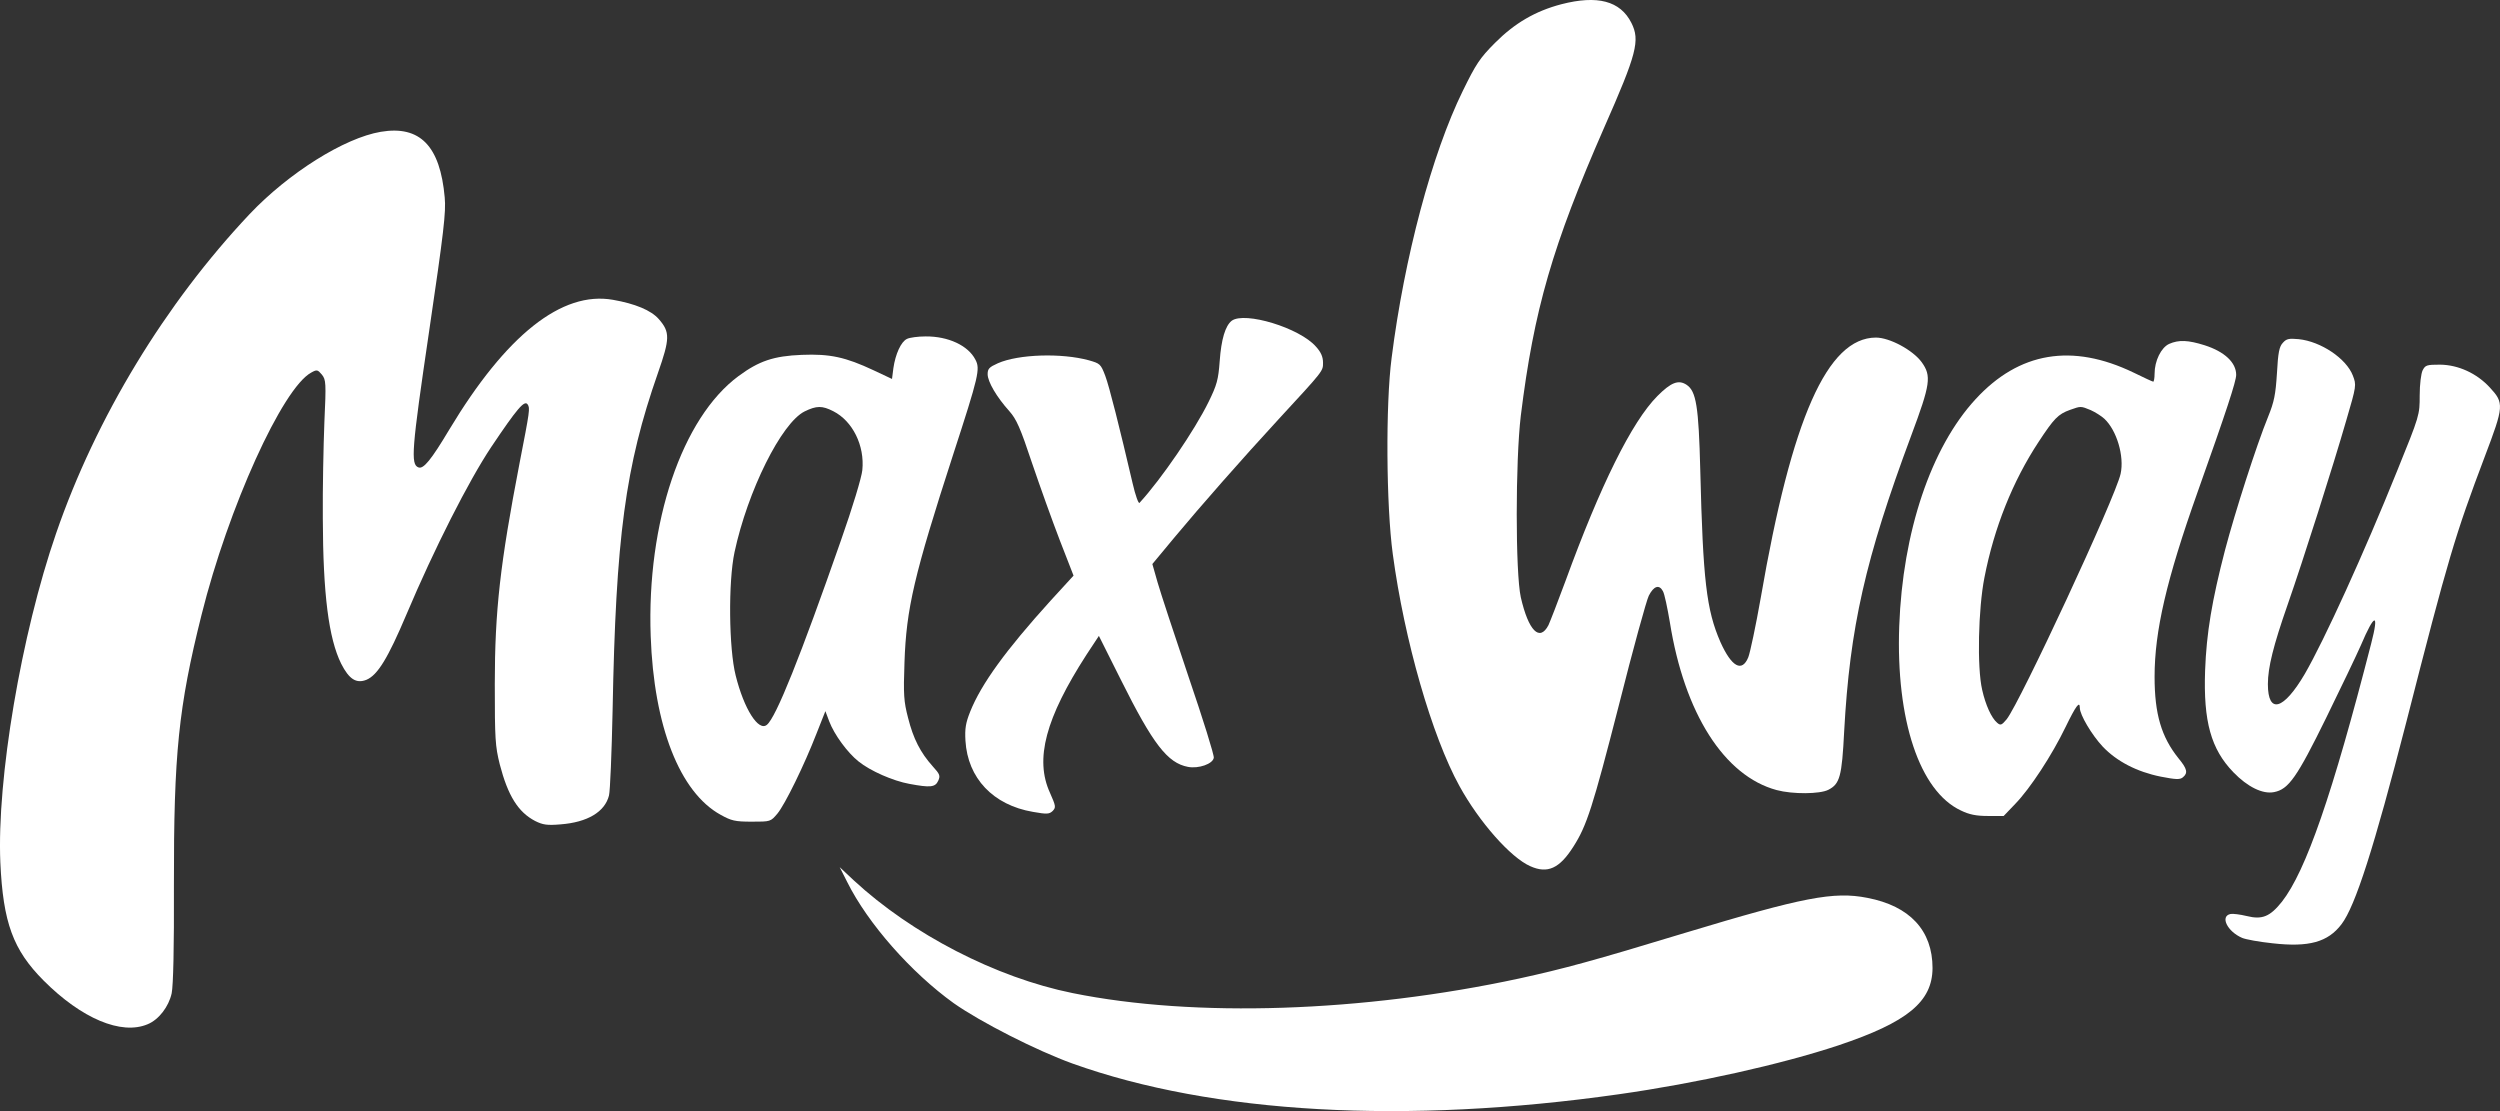 <svg width="72" height="32" viewBox="0 0 72 32" fill="none" xmlns="http://www.w3.org/2000/svg">
<rect x="0" y="0" width="72" height="32" fill="#333333" stroke="none"/>
<path d="M44.967 0.122C44.217 0.319 43.623 0.666 43.055 1.236C42.618 1.674 42.507 1.845 42.129 2.617C41.241 4.425 40.445 7.411 40.079 10.305C39.903 11.648 39.923 14.568 40.112 15.956C40.445 18.438 41.241 21.202 42.031 22.636C42.598 23.67 43.505 24.698 44.073 24.947C44.569 25.17 44.915 25.013 45.313 24.384C45.698 23.782 45.868 23.258 46.625 20.305C47.029 18.7 47.421 17.279 47.486 17.155C47.63 16.873 47.786 16.827 47.891 17.024C47.937 17.096 48.022 17.508 48.093 17.927C48.511 20.547 49.66 22.348 51.167 22.754C51.63 22.878 52.413 22.871 52.655 22.747C52.988 22.577 53.046 22.367 53.112 21.064C53.275 18.072 53.719 16.1 55.043 12.545C55.598 11.058 55.631 10.829 55.344 10.43C55.089 10.082 54.423 9.722 54.025 9.722C52.629 9.729 51.604 12.034 50.71 17.214C50.567 18.026 50.403 18.798 50.351 18.929C50.169 19.375 49.868 19.204 49.548 18.491C49.144 17.567 49.046 16.703 48.968 13.546C48.922 11.7 48.85 11.268 48.576 11.084C48.341 10.927 48.126 11.012 47.734 11.405C46.997 12.145 46.09 13.979 45.085 16.736C44.863 17.338 44.641 17.908 44.595 18.006C44.341 18.491 44.021 18.17 43.799 17.201C43.643 16.493 43.643 13.285 43.799 11.975C44.178 8.91 44.713 7.07 46.201 3.672C47.141 1.543 47.238 1.164 46.984 0.659C46.664 0.024 46.005 -0.146 44.967 0.122Z" fill="white"/>
<path d="M10.967 3.796C9.917 3.973 8.311 4.981 7.189 6.166C4.761 8.74 2.764 12.027 1.616 15.36C0.611 18.268 -0.094 22.439 0.01 24.842C0.089 26.571 0.376 27.357 1.257 28.241C2.347 29.334 3.495 29.819 4.252 29.498C4.572 29.367 4.859 28.994 4.944 28.608C4.99 28.385 5.016 27.298 5.009 25.477C5.003 21.719 5.14 20.363 5.805 17.705C6.575 14.62 8.135 11.176 8.964 10.73C9.127 10.639 9.147 10.645 9.271 10.79C9.388 10.94 9.395 11.019 9.342 12.165C9.316 12.833 9.29 14.077 9.297 14.921C9.303 17.115 9.466 18.386 9.825 19.113C10.054 19.564 10.262 19.695 10.556 19.577C10.876 19.44 11.17 18.962 11.705 17.698C12.507 15.799 13.499 13.848 14.145 12.878C14.896 11.759 15.105 11.516 15.196 11.647C15.268 11.759 15.261 11.811 14.961 13.35C14.406 16.231 14.25 17.587 14.25 19.702C14.25 21.287 14.263 21.489 14.393 22.013C14.628 22.917 14.922 23.389 15.411 23.644C15.633 23.755 15.757 23.775 16.142 23.742C16.919 23.683 17.421 23.382 17.539 22.91C17.572 22.786 17.617 21.679 17.643 20.455C17.735 15.472 18.009 13.428 18.948 10.744C19.294 9.755 19.301 9.565 18.975 9.192C18.753 8.936 18.289 8.746 17.656 8.635C16.181 8.373 14.576 9.65 12.938 12.374C12.422 13.239 12.194 13.52 12.051 13.461C11.822 13.376 11.855 12.957 12.357 9.552C12.781 6.677 12.847 6.107 12.808 5.688C12.677 4.202 12.096 3.606 10.967 3.796Z" fill="white"/>
<path d="M35.473 9.238C35.29 9.382 35.172 9.768 35.127 10.403C35.088 10.934 35.048 11.084 34.807 11.575C34.409 12.387 33.45 13.795 32.817 14.483C32.79 14.516 32.699 14.267 32.621 13.926C32.242 12.302 31.949 11.137 31.831 10.822C31.701 10.482 31.681 10.469 31.361 10.377C30.572 10.161 29.332 10.2 28.738 10.462C28.49 10.574 28.444 10.619 28.444 10.777C28.444 10.993 28.705 11.438 29.071 11.844C29.273 12.073 29.384 12.316 29.723 13.337C29.952 14.011 30.311 15.013 30.526 15.57L30.918 16.578L30.252 17.305C28.966 18.726 28.262 19.695 27.942 20.494C27.811 20.822 27.785 20.985 27.805 21.333C27.87 22.413 28.601 23.186 29.749 23.382C30.154 23.454 30.219 23.448 30.317 23.356C30.415 23.251 30.409 23.218 30.239 22.832C29.795 21.863 30.115 20.678 31.29 18.857L31.648 18.314L32.281 19.578C33.208 21.437 33.626 21.974 34.213 22.086C34.52 22.145 34.931 22 34.957 21.824C34.97 21.745 34.644 20.704 34.233 19.499C33.828 18.294 33.423 17.07 33.339 16.775L33.188 16.244L33.835 15.465C34.572 14.581 35.773 13.213 36.824 12.073C38.129 10.659 38.103 10.691 38.103 10.443C38.103 10.279 38.044 10.141 37.9 9.984C37.43 9.441 35.845 8.963 35.473 9.238Z" fill="white"/>
<path d="M26.12 9.761C25.951 9.84 25.788 10.194 25.729 10.606L25.69 10.914L25.161 10.665C24.352 10.285 23.902 10.187 23.092 10.22C22.283 10.252 21.859 10.396 21.272 10.829C19.64 12.034 18.622 15.046 18.74 18.32C18.831 20.913 19.575 22.819 20.756 23.467C21.063 23.637 21.167 23.664 21.65 23.664C22.192 23.664 22.192 23.664 22.388 23.434C22.61 23.166 23.164 22.033 23.517 21.123L23.771 20.481L23.882 20.776C24.026 21.155 24.404 21.673 24.724 21.928C25.063 22.203 25.722 22.491 26.192 22.576C26.793 22.688 26.936 22.675 27.021 22.485C27.086 22.341 27.067 22.295 26.864 22.072C26.506 21.673 26.303 21.273 26.153 20.677C26.029 20.2 26.016 20.01 26.049 19.08C26.101 17.528 26.323 16.572 27.452 13.088C28.189 10.822 28.235 10.626 28.091 10.357C27.883 9.951 27.308 9.683 26.656 9.689C26.44 9.689 26.192 9.722 26.12 9.761ZM24 11.844C24.554 12.125 24.907 12.832 24.835 13.54C24.815 13.749 24.554 14.614 24.215 15.576C23.053 18.903 22.349 20.664 22.087 20.874C21.846 21.077 21.428 20.422 21.187 19.453C20.991 18.68 20.971 16.762 21.154 15.904C21.533 14.136 22.505 12.184 23.171 11.85C23.517 11.68 23.68 11.68 24 11.844Z" fill="white"/>
<path d="M65.746 9.873C65.641 9.984 65.609 10.155 65.576 10.75C65.537 11.359 65.498 11.569 65.322 12.001C64.982 12.833 64.369 14.752 64.082 15.838C63.703 17.299 63.547 18.229 63.507 19.309C63.455 20.783 63.677 21.575 64.323 22.243C64.728 22.662 65.165 22.878 65.491 22.813C65.909 22.734 66.15 22.393 66.992 20.678C67.423 19.8 67.873 18.857 67.991 18.589C68.389 17.652 68.526 17.626 68.291 18.53C67.175 22.878 66.411 25.085 65.72 25.969C65.374 26.401 65.152 26.493 64.702 26.381C64.519 26.336 64.303 26.309 64.238 26.323C63.931 26.388 64.147 26.827 64.571 27.01C64.675 27.056 65.074 27.128 65.452 27.167C66.496 27.285 67.044 27.134 67.436 26.617C67.834 26.093 68.369 24.424 69.302 20.796C70.516 16.041 70.712 15.4 71.56 13.154C72.115 11.693 72.121 11.608 71.71 11.163C71.332 10.75 70.797 10.508 70.275 10.502C69.89 10.502 69.85 10.515 69.772 10.665C69.727 10.757 69.687 11.065 69.687 11.392C69.687 11.949 69.687 11.962 69.041 13.553C68.082 15.937 66.933 18.451 66.379 19.407C65.765 20.455 65.315 20.58 65.315 19.702C65.315 19.224 65.472 18.595 65.883 17.417C66.34 16.107 67.195 13.416 67.573 12.106C67.867 11.104 67.867 11.091 67.762 10.816C67.573 10.325 66.842 9.834 66.203 9.768C65.922 9.742 65.85 9.755 65.746 9.873Z" fill="white"/>
<path d="M62.47 9.905C62.242 10.01 62.052 10.39 62.052 10.763C62.052 10.887 62.033 10.992 62.013 10.992C61.994 10.992 61.739 10.874 61.446 10.73C59.677 9.879 58.15 10.134 56.897 11.496C55.611 12.891 54.796 15.321 54.698 18.032C54.6 20.736 55.285 22.786 56.473 23.342C56.714 23.46 56.916 23.5 57.249 23.5H57.706L58.039 23.152C58.47 22.707 59.096 21.751 59.488 20.939C59.788 20.323 59.899 20.173 59.899 20.389C59.899 20.585 60.245 21.168 60.558 21.502C60.963 21.928 61.543 22.229 62.229 22.367C62.666 22.452 62.783 22.458 62.868 22.386C63.018 22.262 62.992 22.144 62.744 21.843C62.248 21.227 62.052 20.566 62.052 19.492C62.052 18.176 62.392 16.702 63.292 14.168C64.128 11.817 64.402 10.979 64.402 10.796C64.402 10.442 64.069 10.128 63.495 9.944C63.018 9.794 62.751 9.781 62.47 9.905ZM60.212 11.811C60.343 11.87 60.519 11.981 60.604 12.059C60.963 12.393 61.184 13.14 61.074 13.644C60.923 14.332 58.169 20.245 57.791 20.716C57.647 20.887 57.615 20.9 57.517 20.815C57.354 20.677 57.184 20.304 57.086 19.865C56.936 19.217 56.975 17.527 57.151 16.637C57.432 15.19 57.967 13.86 58.711 12.727C59.155 12.053 59.272 11.928 59.618 11.804C59.931 11.693 59.925 11.693 60.212 11.811Z" fill="white"/>
<path d="M24.398 25.399C24.998 26.604 26.245 28.012 27.465 28.89C28.235 29.433 29.854 30.258 30.891 30.631C34.931 32.078 40.491 32.386 46.619 31.515C48.877 31.195 51.304 30.651 52.942 30.108C54.939 29.439 55.651 28.85 55.657 27.881C55.657 26.8 55.005 26.093 53.778 25.858C52.812 25.668 51.937 25.838 48.531 26.866C45.881 27.672 45.033 27.901 43.747 28.182C39.251 29.151 34.409 29.315 30.891 28.601C28.686 28.156 26.264 26.905 24.587 25.353L24.183 24.974L24.398 25.399Z" fill="white"/>
</svg>
